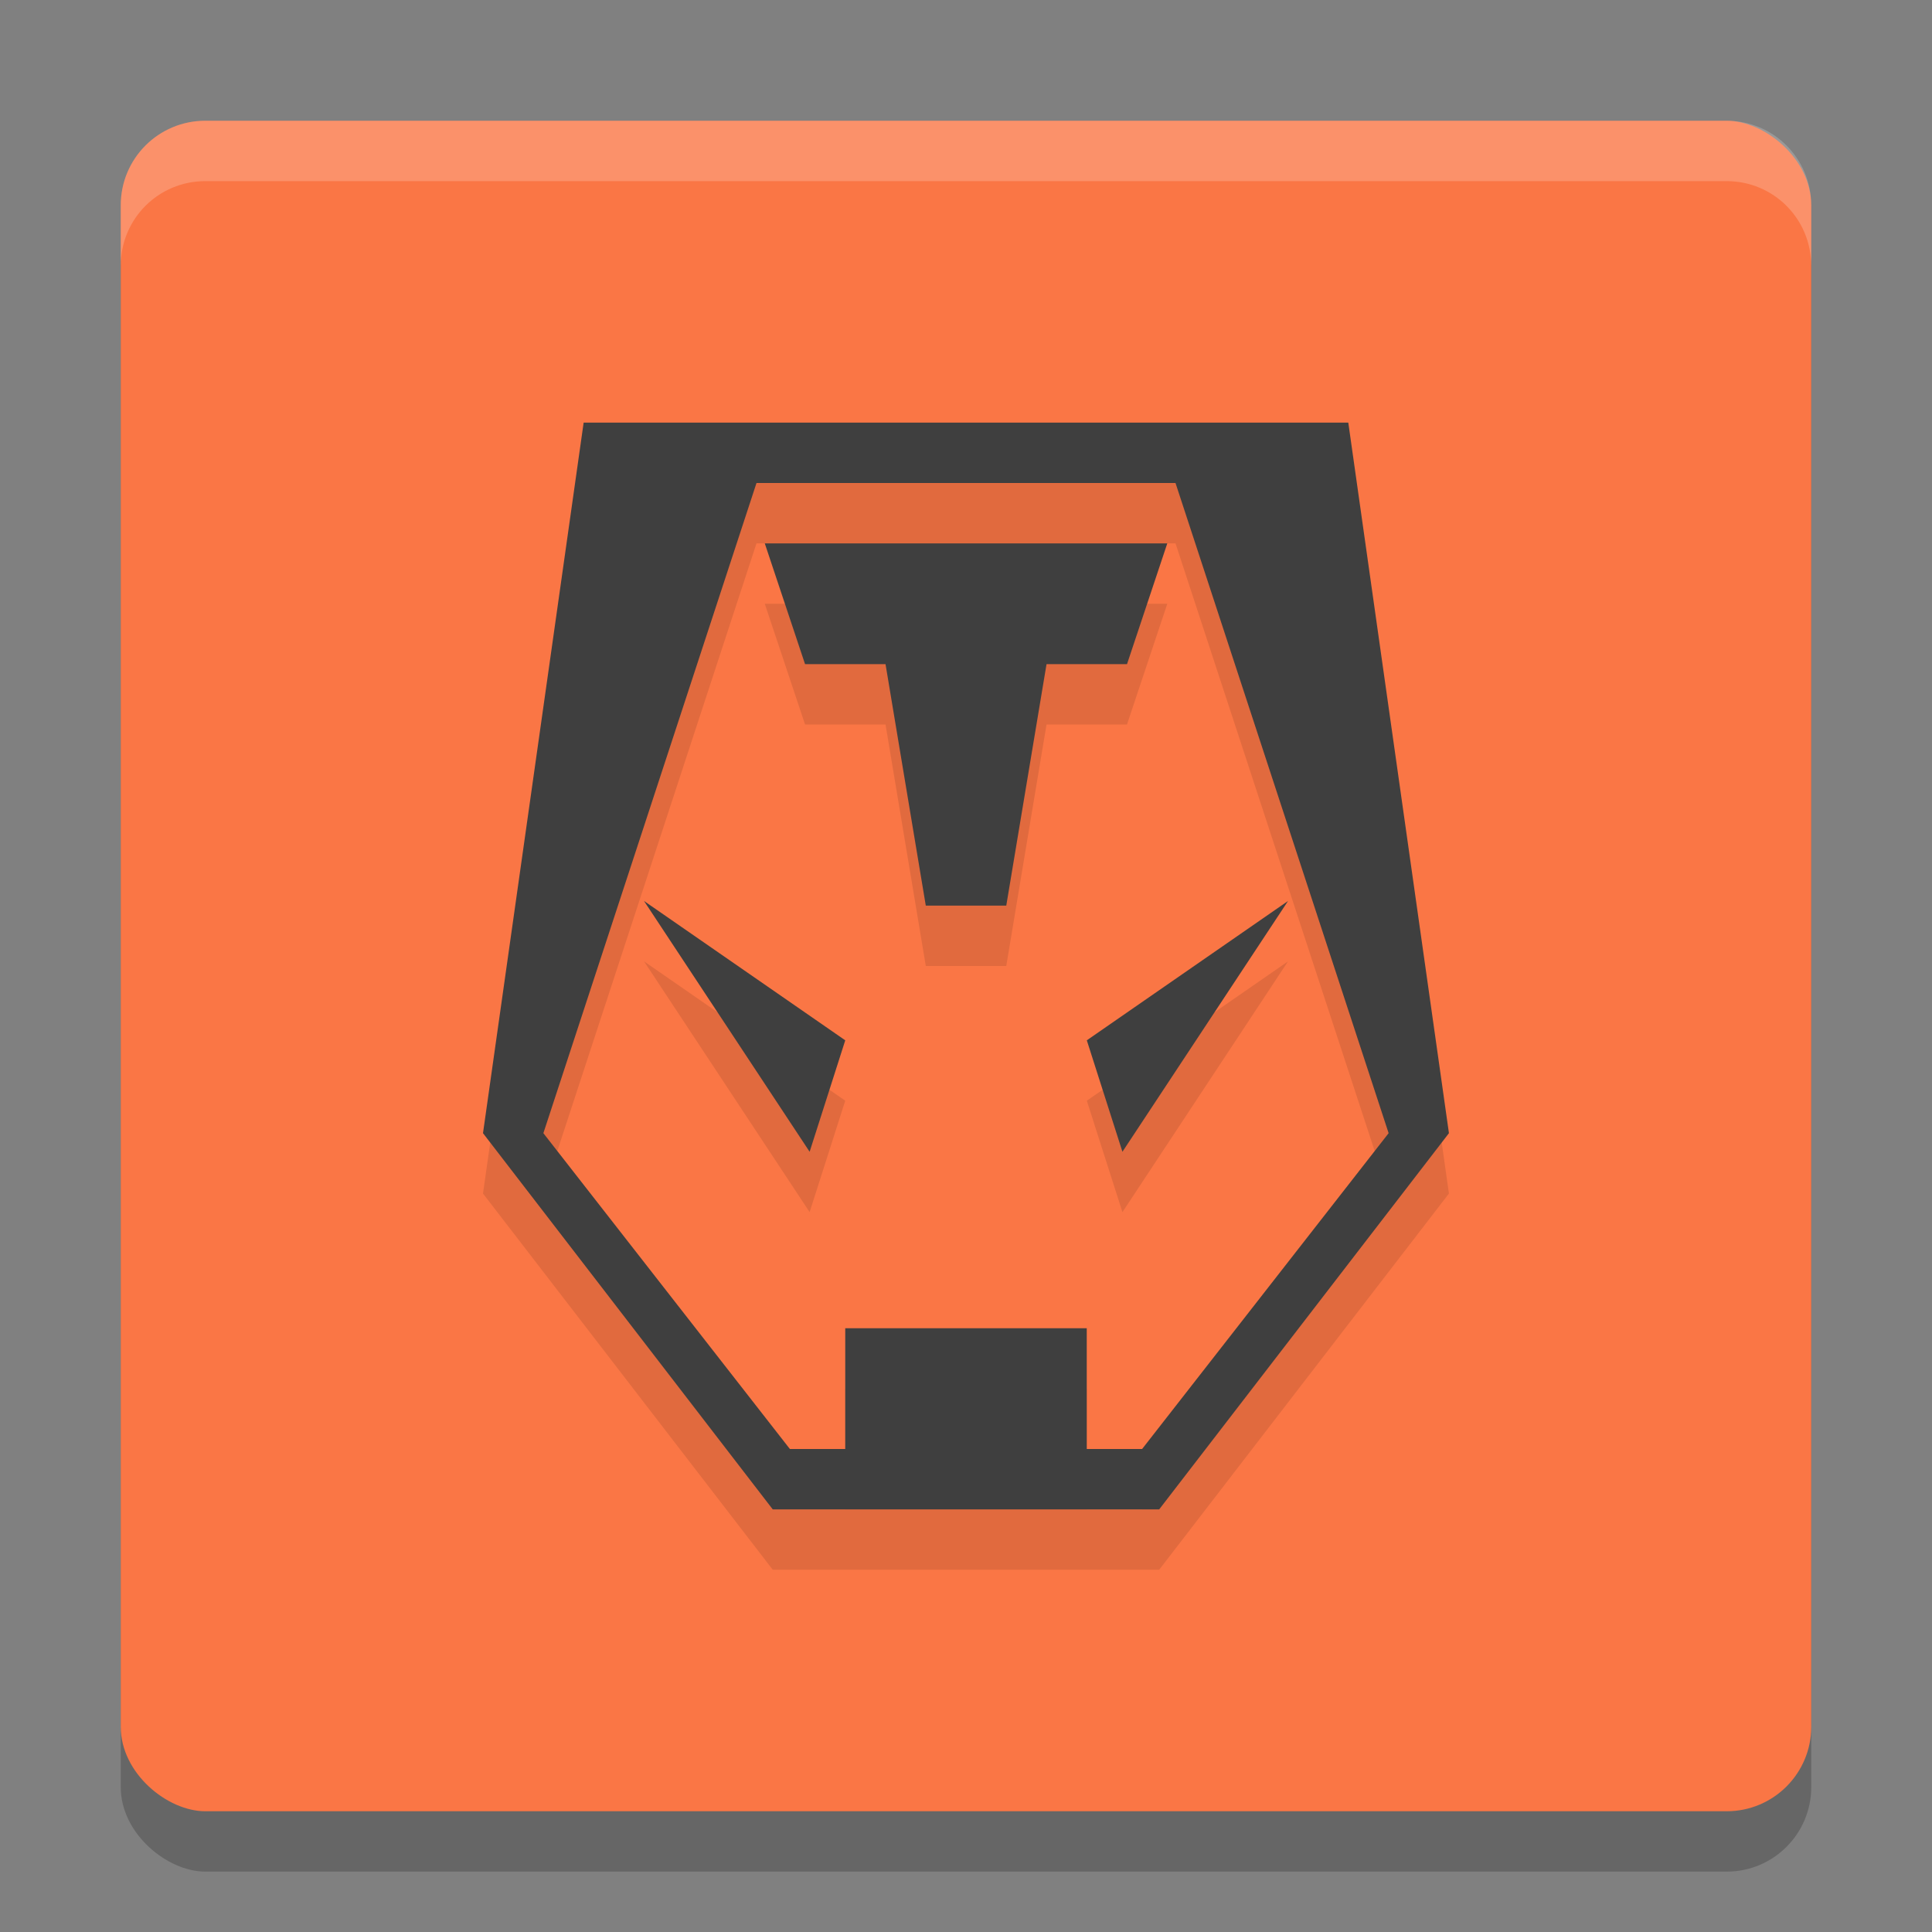 <svg height="32" viewBox="0 0 32 32" width="32" xmlns="http://www.w3.org/2000/svg"><rect x="0" y="0" width="32" height="32" fill="#808080" stroke="none"/><rect height="28" opacity=".2" rx="1.4" transform="matrix(0 -1 -1 0 0 0)" width="28" x="-31" y="-30"/><rect fill="#fa7645" height="28" rx="1.4" transform="matrix(0 -1 -1 0 0 0)" width="28" x="-30" y="-30"/><path d="m9.667 8-1.667 11.769 4.799 6.231h6.401l4.799-6.231-1.667-11.769h-3.333-6zm2.863 1h6.94l3.53 10.769-4.083 5.231h-.917v-2h-4v2h-.917l-4.083-5.231zm.137 1 .667 2h1.333l.667 4h1.333l.667-4h1.333l.667-2zm-2 5.923 2.743 4.154.59-1.846zm10.667 0-3.333 2.308.59 1.846z" fill-rule="evenodd" opacity=".1"/><path d="m9.667 7-1.667 11.769 4.799 6.231h6.401l4.799-6.231-1.667-11.769h-3.333-6zm2.863 1h6.94l3.53 10.769-4.083 5.231h-.917v-2h-4v2h-.917l-4.083-5.231zm.137 1 .667 2h1.333l.667 4h1.333l.667-4h1.333l.667-2zm-2 5.923 2.743 4.154.59-1.846zm10.667 0-3.333 2.308.59 1.846z" fill="#3f3f3f" fill-rule="evenodd"/><path d="m3.4 2c-.776 0-1.4.625-1.4 1.4v1c0-.776.625-1.4 1.4-1.4h25.199c.776 0 1.4.625 1.4 1.4v-1c0-.776-.625-1.4-1.4-1.4z" fill="#fff" opacity=".2"/></svg>